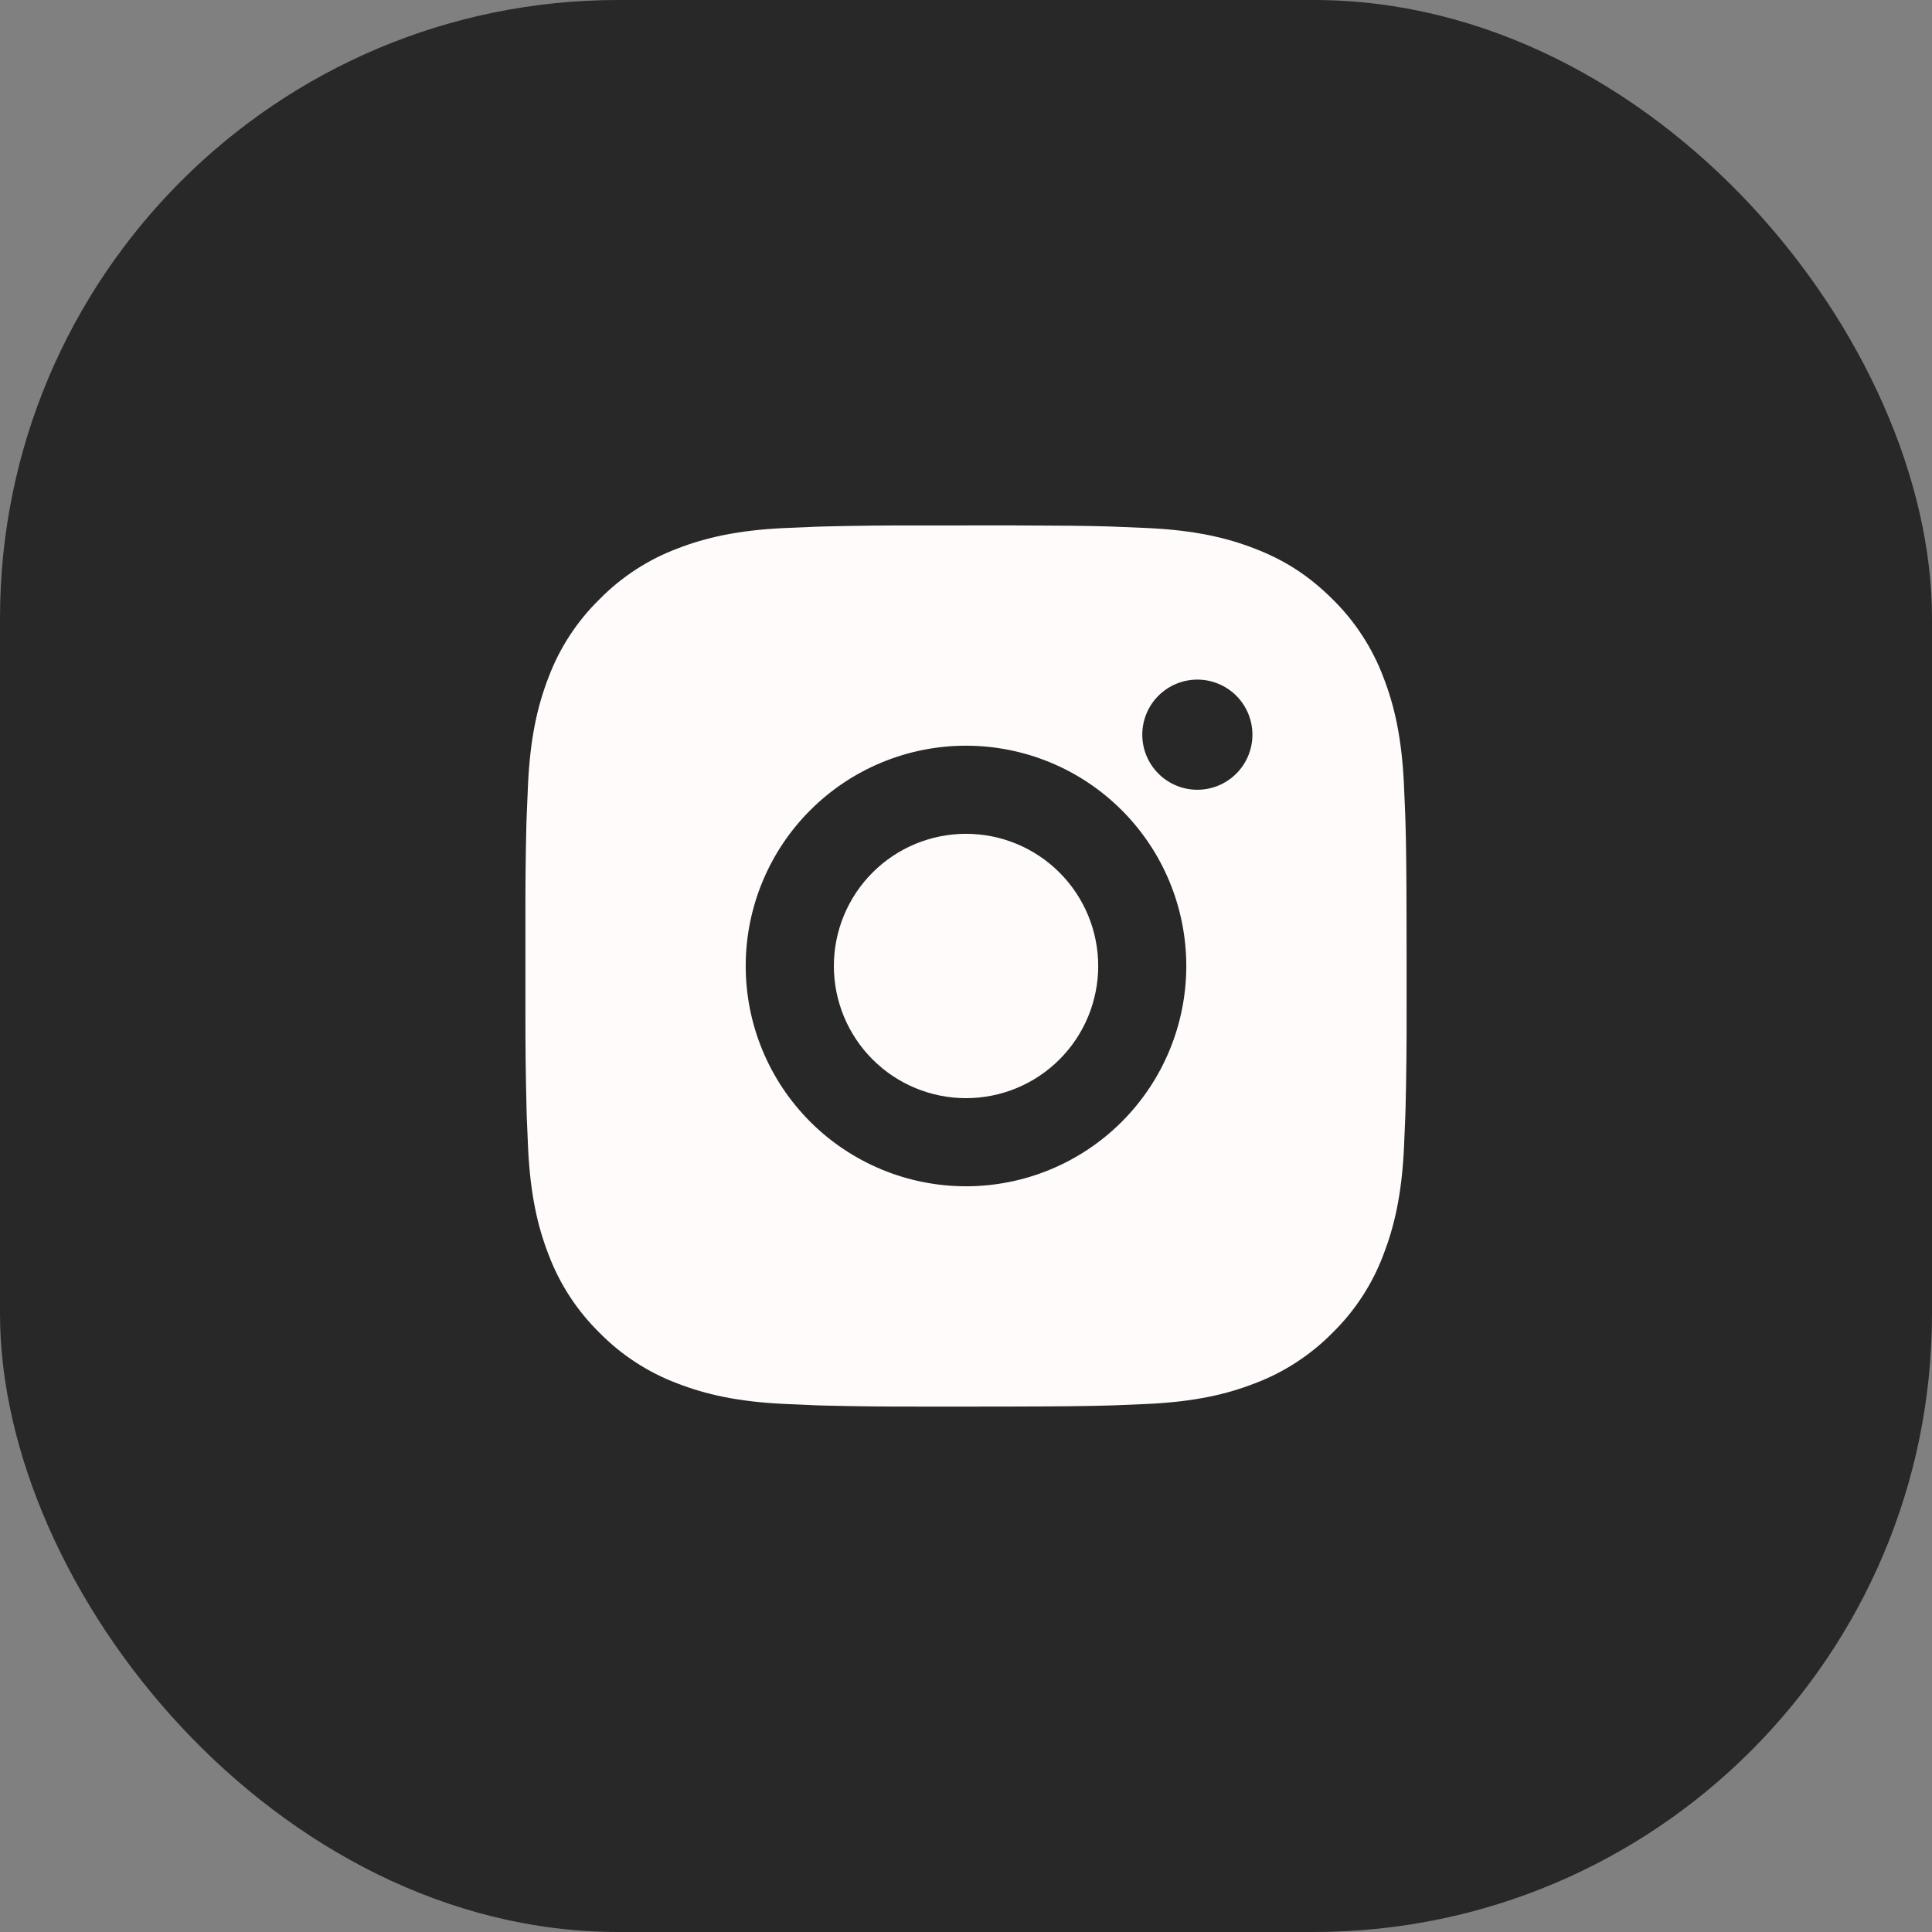 <svg width="5000" height="5000" viewBox="0 0 5000 5000" fill="none" xmlns="http://www.w3.org/2000/svg">
<rect x="0" y="0" width="5000" height="5000" fill="#808080" stroke="none"/>
<rect width="5000" height="5000" rx="1600" fill="#282828"/>
<path d="M2617.22 1359.74C2745.5 1360.09 2810.61 1360.77 2866.82 1362.37L2888.94 1363.17C2914.48 1364.08 2939.68 1365.22 2970.12 1366.59C3091.44 1372.29 3174.22 1391.44 3246.86 1419.61C3322.11 1448.57 3385.51 1487.79 3448.91 1551.08C3506.89 1608.07 3551.75 1677.02 3580.37 1753.12C3608.54 1825.76 3627.69 1908.54 3633.39 2029.97C3634.76 2060.3 3635.9 2085.5 3636.81 2111.16L3637.5 2133.28C3639.21 2189.38 3639.89 2254.48 3640.12 2382.76L3640.24 2467.82V2617.19C3640.52 2700.36 3639.64 2783.53 3637.61 2866.67L3636.93 2888.79C3636.02 2914.45 3634.88 2939.65 3633.51 2969.98C3627.81 3091.41 3608.42 3174.08 3580.37 3246.82C3551.83 3322.96 3506.96 3391.93 3448.91 3448.87C3391.89 3506.83 3322.95 3551.69 3246.86 3580.34C3174.22 3608.5 3091.44 3627.66 2970.12 3633.36C2943.07 3634.63 2916.01 3635.77 2888.94 3636.78L2866.82 3637.47C2810.61 3639.06 2745.5 3639.86 2617.22 3640.09L2532.16 3640.2H2382.91C2299.7 3640.49 2216.49 3639.61 2133.31 3637.58L2111.19 3636.9C2084.12 3635.87 2057.06 3634.69 2030 3633.36C1908.68 3627.66 1825.9 3608.5 1753.16 3580.34C1677.07 3551.76 1608.15 3506.89 1551.22 3448.87C1493.19 3391.89 1448.29 3322.94 1419.64 3246.82C1391.48 3174.19 1372.32 3091.41 1366.62 2969.98C1365.35 2942.92 1364.21 2915.86 1363.2 2888.79L1362.63 2866.67C1360.53 2783.53 1359.58 2700.36 1359.78 2617.19V2382.76C1359.46 2299.59 1360.3 2216.42 1362.29 2133.28L1363.09 2111.16C1364 2085.5 1365.14 2060.3 1366.51 2029.97C1372.21 1908.54 1391.36 1825.87 1419.53 1753.12C1448.16 1676.95 1493.15 1607.98 1551.34 1551.08C1608.24 1493.09 1677.12 1448.23 1753.16 1419.61C1825.9 1391.44 1908.57 1372.29 2030 1366.59C2060.33 1365.22 2085.65 1364.08 2111.19 1363.17L2133.31 1362.48C2216.45 1360.46 2299.62 1359.58 2382.79 1359.86L2617.22 1359.74ZM2500.01 1929.86C2348.8 1929.86 2203.79 1989.92 2096.88 2096.84C1989.96 2203.76 1929.89 2348.77 1929.89 2499.97C1929.89 2651.18 1989.96 2796.19 2096.88 2903.1C2203.79 3010.02 2348.8 3070.09 2500.01 3070.09C2651.21 3070.09 2796.22 3010.02 2903.14 2903.1C3010.06 2796.19 3070.12 2651.18 3070.12 2499.97C3070.12 2348.77 3010.06 2203.76 2903.14 2096.84C2796.22 1989.92 2651.21 1929.86 2500.01 1929.86ZM2500.01 2157.9C2544.93 2157.9 2589.41 2166.74 2630.92 2183.92C2672.42 2201.11 2710.13 2226.3 2741.9 2258.05C2773.67 2289.81 2798.87 2327.52 2816.07 2369.02C2833.27 2410.52 2842.13 2455 2842.13 2499.92C2842.14 2544.84 2833.3 2589.32 2816.12 2630.82C2798.93 2672.33 2773.74 2710.04 2741.98 2741.81C2710.22 2773.58 2672.52 2798.78 2631.02 2815.98C2589.52 2833.18 2545.04 2842.03 2500.12 2842.04C2409.4 2842.04 2322.39 2806 2258.24 2741.85C2194.09 2677.7 2158.05 2590.7 2158.05 2499.97C2158.05 2409.25 2194.09 2322.24 2258.24 2258.09C2322.39 2193.94 2409.4 2157.9 2500.12 2157.9M3098.74 1758.82C3060.94 1758.82 3024.69 1773.84 2997.96 1800.57C2971.23 1827.3 2956.21 1863.55 2956.21 1901.35C2956.21 1939.15 2971.23 1975.41 2997.96 2002.14C3024.69 2028.87 3060.94 2043.88 3098.74 2043.88C3136.54 2043.88 3172.79 2028.87 3199.52 2002.14C3226.25 1975.41 3241.27 1939.15 3241.27 1901.35C3241.27 1863.55 3226.25 1827.3 3199.52 1800.57C3172.79 1773.84 3136.54 1758.82 3098.74 1758.82Z" fill="#FFFBFB"/>
</svg>
